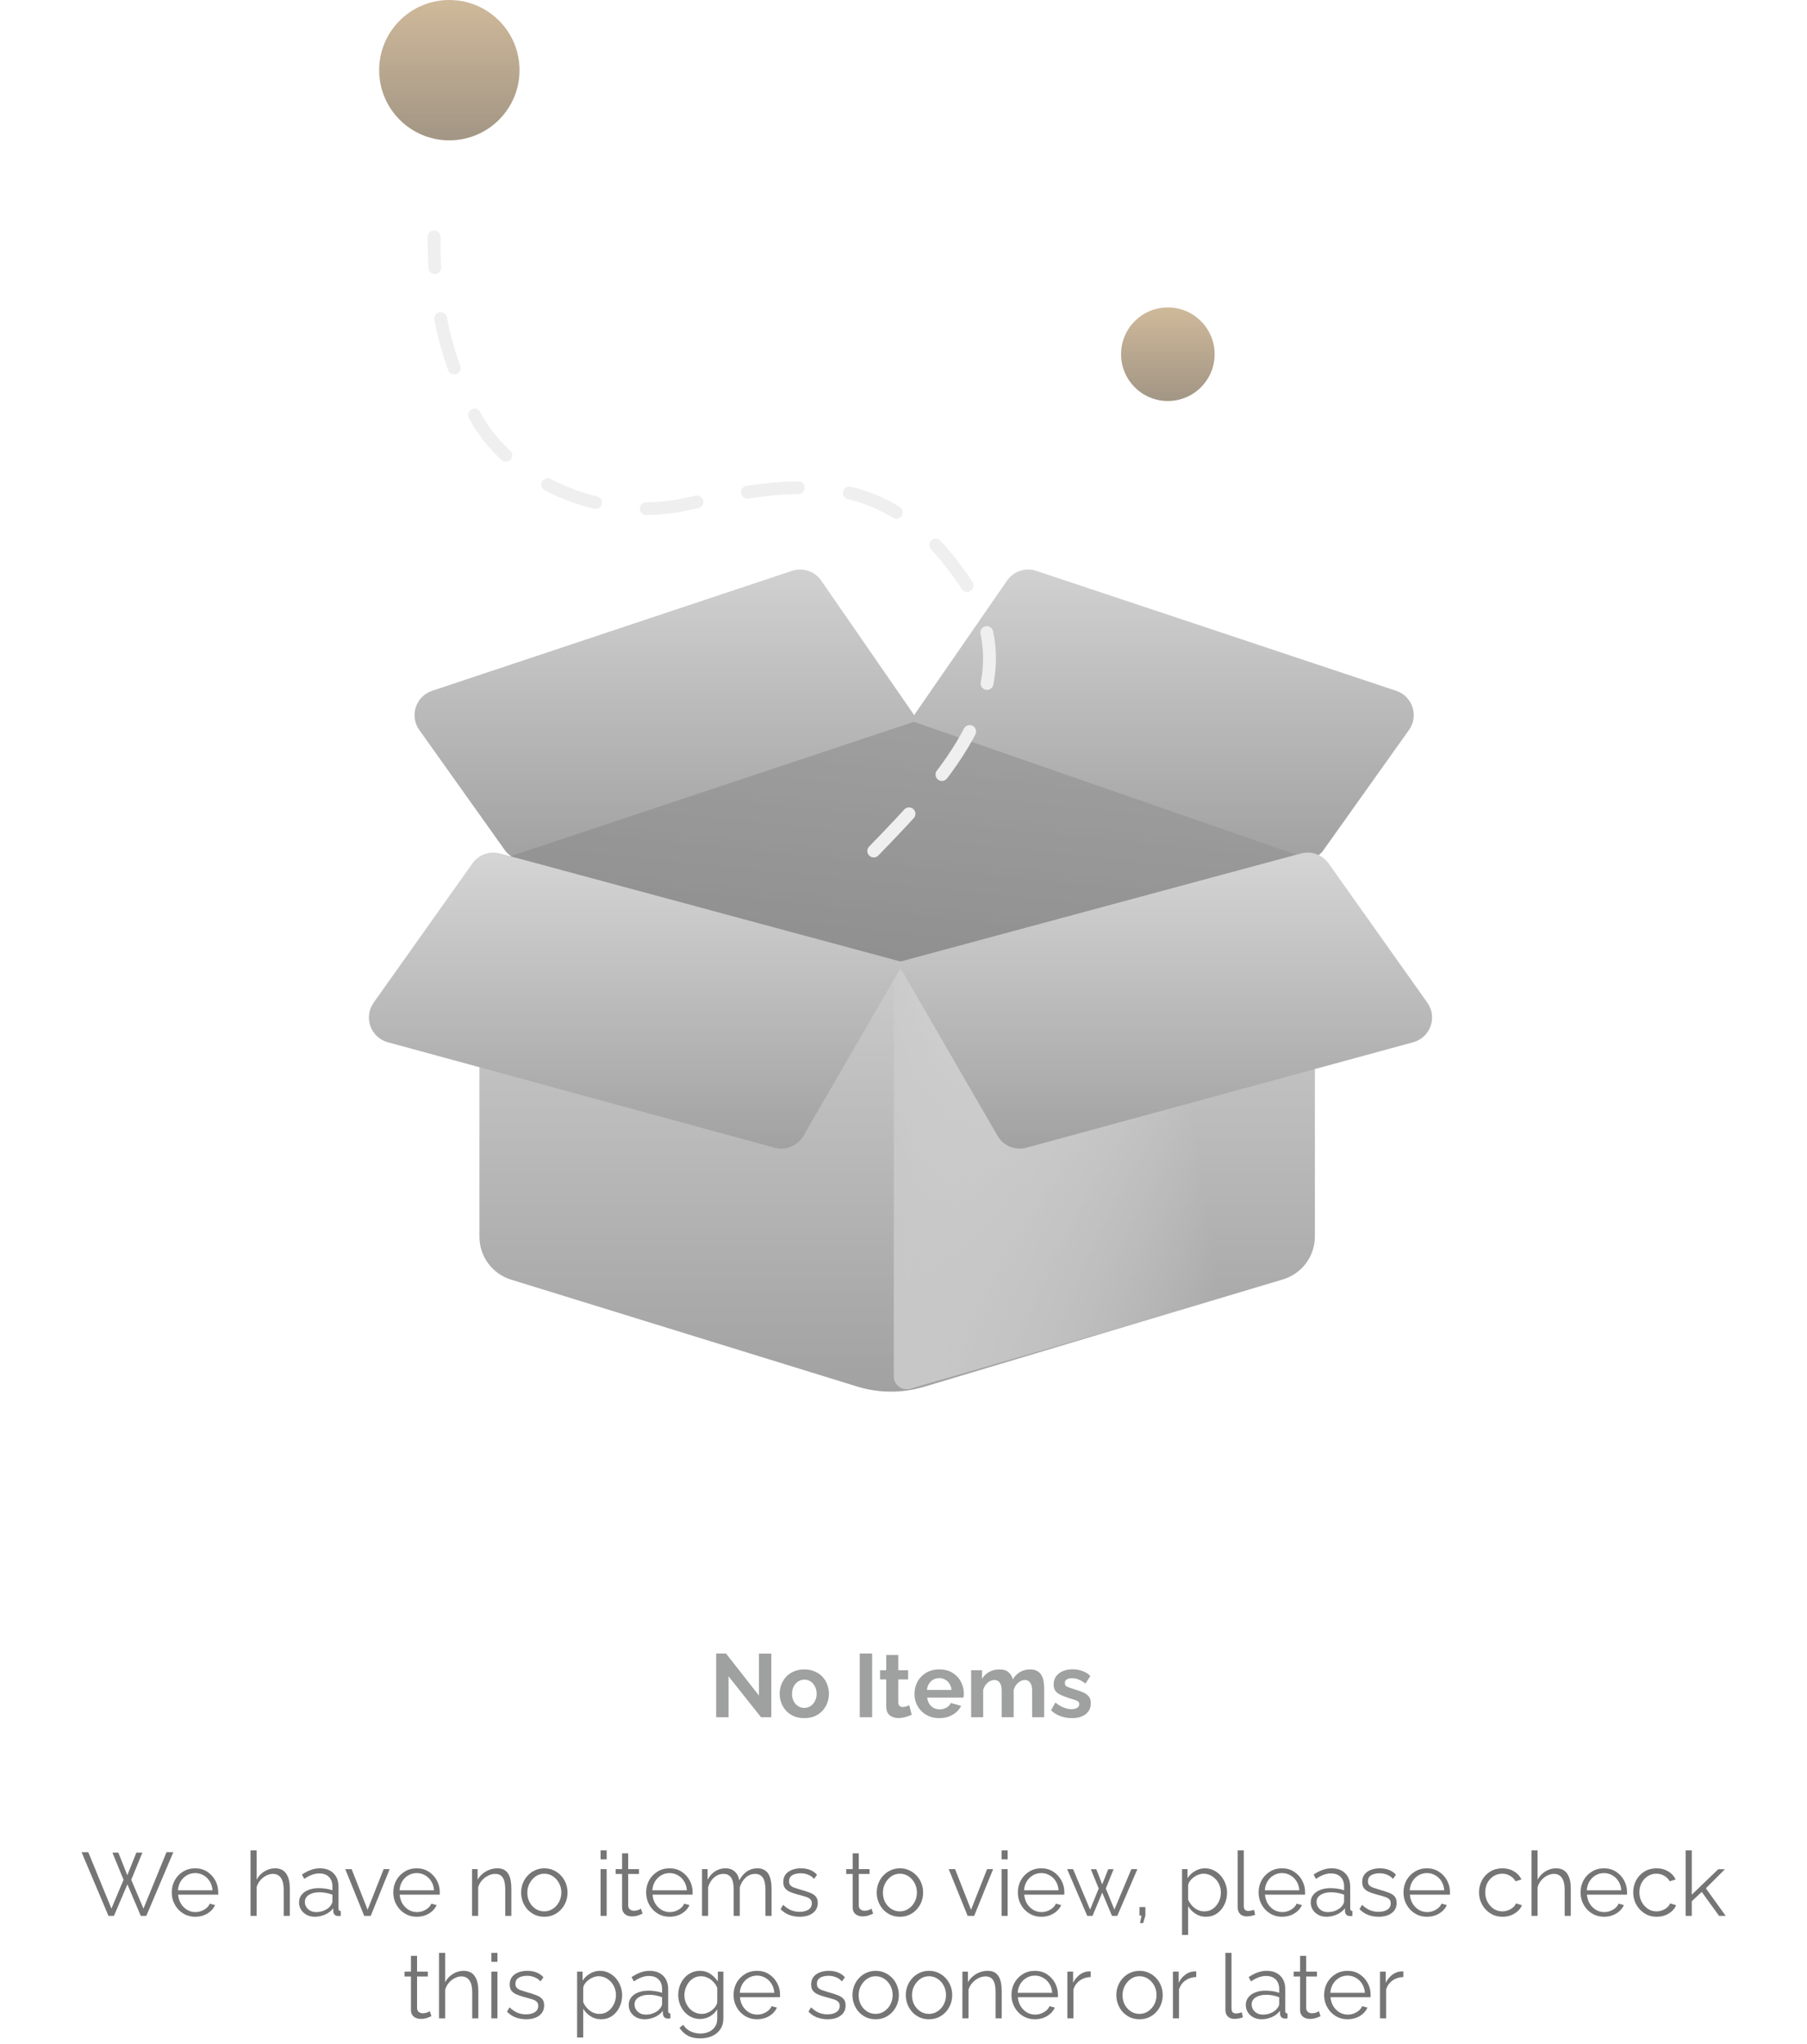 <svg width="282" height="319" viewBox="0 0 282 319" fill="none" xmlns="http://www.w3.org/2000/svg">
<g opacity="0.6">
<path d="M157.163 90.609L141.575 113.172L203.092 133.846C204.345 134.267 205.725 133.819 206.492 132.742L219.884 113.926C221.443 111.736 220.44 108.662 217.89 107.812L161.719 89.088C160.031 88.526 158.175 89.146 157.163 90.609Z" fill="url(#paint0_linear_524_16642)"/>
<path d="M128.157 90.609L143.746 113.172L82.228 133.846C80.976 134.267 79.595 133.819 78.829 132.742L65.437 113.926C63.878 111.736 64.88 108.662 67.431 107.812L123.601 89.088C125.289 88.526 127.146 89.146 128.157 90.609Z" fill="url(#paint1_linear_524_16642)"/>
<path d="M142.617 112.651L78.469 134.034L140.009 152.287L204.158 134.034L142.617 112.651Z" fill="url(#paint2_linear_524_16642)"/>
<path d="M74.818 193.018V142.638C74.818 138.034 79.186 134.684 83.632 135.877L137.181 150.244C138.352 150.557 139.583 150.562 140.756 150.258L196.441 135.788C200.874 134.636 205.201 137.983 205.201 142.563V192.97C205.201 196.063 203.171 198.789 200.208 199.676L144.21 216.431C140.792 217.454 137.146 217.438 133.737 216.384L79.752 199.706C76.819 198.8 74.818 196.088 74.818 193.018Z" fill="url(#paint3_linear_524_16642)"/>
<path d="M139.488 153.553V214.815C139.488 216.147 140.767 217.107 142.046 216.735L198.345 200.375C199.626 200.003 200.507 198.829 200.507 197.494V138.975C200.507 137.006 198.642 135.571 196.739 136.075L141.72 150.653C140.404 151.001 139.488 152.192 139.488 153.553Z" fill="url(#paint4_linear_524_16642)"/>
<path d="M125.385 177.263L141.053 150.201L78.032 133.195C76.414 132.759 74.696 133.377 73.727 134.743L58.309 156.486C56.702 158.753 57.839 161.927 60.52 162.659L120.871 179.118C122.622 179.596 124.476 178.834 125.385 177.263Z" fill="url(#paint5_linear_524_16642)"/>
<path d="M155.677 177.263L140.01 150.201L203.031 133.195C204.648 132.759 206.367 133.377 207.336 134.743L222.753 156.486C224.36 158.753 223.223 161.927 220.542 162.659L160.192 179.118C158.44 179.596 156.587 178.834 155.677 177.263Z" fill="url(#paint6_linear_524_16642)"/>
<path d="M136.356 132.814C147.389 121.44 161.336 106.889 150.516 90.76C138.646 73.067 124.906 74.727 106.948 78.718C94.399 81.507 79.13 75.377 73.667 64.014C69.073 54.459 67.737 47.321 67.737 36.966" stroke="#E5E5E5" stroke-width="2" stroke-linecap="round" stroke-dasharray="8 8"/>
<circle cx="70.124" cy="10.952" r="10.952" fill="url(#paint7_linear_524_16642)"/>
<circle cx="182.254" cy="55.282" r="7.301" fill="url(#paint8_linear_524_16642)"/>
</g>
<path d="M17.544 289.13H18.468L19.868 292.658L21.282 289.13H22.22L20.484 293.372L22.388 297.866L25.986 289.06H27.05L22.836 299H21.968L19.882 294.086L17.782 299H16.928L12.728 289.06H13.778L17.39 297.866L19.28 293.372L17.544 289.13ZM30.459 299.14C29.936 299.14 29.451 299.042 29.003 298.846C28.555 298.641 28.168 298.365 27.841 298.02C27.514 297.665 27.258 297.259 27.071 296.802C26.893 296.345 26.805 295.855 26.805 295.332C26.805 294.651 26.959 294.025 27.267 293.456C27.584 292.887 28.018 292.434 28.569 292.098C29.119 291.753 29.745 291.58 30.445 291.58C31.163 291.58 31.789 291.753 32.321 292.098C32.862 292.443 33.287 292.901 33.595 293.47C33.903 294.03 34.057 294.646 34.057 295.318C34.057 295.393 34.057 295.467 34.057 295.542C34.057 295.607 34.052 295.659 34.043 295.696H27.799C27.846 296.219 27.99 296.685 28.233 297.096C28.485 297.497 28.807 297.819 29.199 298.062C29.6 298.295 30.034 298.412 30.501 298.412C30.977 298.412 31.425 298.291 31.845 298.048C32.274 297.805 32.573 297.488 32.741 297.096L33.567 297.32C33.417 297.665 33.189 297.978 32.881 298.258C32.573 298.538 32.209 298.757 31.789 298.916C31.378 299.065 30.935 299.14 30.459 299.14ZM27.771 295.01H33.161C33.123 294.478 32.979 294.011 32.727 293.61C32.484 293.209 32.162 292.896 31.761 292.672C31.369 292.439 30.935 292.322 30.459 292.322C29.983 292.322 29.549 292.439 29.157 292.672C28.765 292.896 28.443 293.213 28.191 293.624C27.948 294.025 27.808 294.487 27.771 295.01ZM45.226 299H44.274V294.926C44.274 294.105 44.129 293.489 43.84 293.078C43.551 292.658 43.135 292.448 42.594 292.448C42.239 292.448 41.885 292.541 41.53 292.728C41.185 292.905 40.877 293.153 40.606 293.47C40.345 293.778 40.158 294.133 40.046 294.534V299H39.094V288.78H40.046V293.358C40.335 292.817 40.737 292.387 41.25 292.07C41.773 291.743 42.328 291.58 42.916 291.58C43.336 291.58 43.691 291.655 43.98 291.804C44.279 291.953 44.517 292.173 44.694 292.462C44.881 292.742 45.016 293.073 45.1 293.456C45.184 293.829 45.226 294.254 45.226 294.73V299ZM46.668 296.9C46.668 296.443 46.799 296.051 47.06 295.724C47.321 295.388 47.681 295.131 48.138 294.954C48.605 294.767 49.141 294.674 49.748 294.674C50.103 294.674 50.471 294.702 50.854 294.758C51.237 294.814 51.577 294.898 51.876 295.01V294.394C51.876 293.778 51.694 293.288 51.33 292.924C50.966 292.56 50.462 292.378 49.818 292.378C49.426 292.378 49.039 292.453 48.656 292.602C48.283 292.742 47.891 292.952 47.48 293.232L47.116 292.56C47.592 292.233 48.059 291.991 48.516 291.832C48.973 291.664 49.44 291.58 49.916 291.58C50.812 291.58 51.521 291.837 52.044 292.35C52.567 292.863 52.828 293.573 52.828 294.478V297.852C52.828 297.983 52.856 298.081 52.912 298.146C52.968 298.202 53.057 298.235 53.178 298.244V299C53.075 299.009 52.987 299.019 52.912 299.028C52.837 299.037 52.781 299.037 52.744 299.028C52.511 299.019 52.333 298.944 52.212 298.804C52.091 298.664 52.025 298.515 52.016 298.356L52.002 297.824C51.675 298.244 51.251 298.571 50.728 298.804C50.205 299.028 49.673 299.14 49.132 299.14C48.665 299.14 48.241 299.042 47.858 298.846C47.485 298.641 47.191 298.37 46.976 298.034C46.771 297.689 46.668 297.311 46.668 296.9ZM51.554 297.46C51.657 297.329 51.736 297.203 51.792 297.082C51.848 296.961 51.876 296.853 51.876 296.76V295.696C51.559 295.575 51.227 295.481 50.882 295.416C50.546 295.351 50.205 295.318 49.86 295.318C49.179 295.318 48.628 295.453 48.208 295.724C47.788 295.995 47.578 296.363 47.578 296.83C47.578 297.101 47.648 297.357 47.788 297.6C47.928 297.833 48.133 298.029 48.404 298.188C48.675 298.337 48.992 298.412 49.356 298.412C49.813 298.412 50.238 298.323 50.63 298.146C51.031 297.969 51.339 297.74 51.554 297.46ZM56.836 299L53.882 291.706H54.876L57.368 298.048L59.874 291.706H60.812L57.858 299H56.836ZM65.035 299.14C64.512 299.14 64.027 299.042 63.579 298.846C63.131 298.641 62.744 298.365 62.417 298.02C62.09 297.665 61.834 297.259 61.647 296.802C61.47 296.345 61.381 295.855 61.381 295.332C61.381 294.651 61.535 294.025 61.843 293.456C62.16 292.887 62.594 292.434 63.145 292.098C63.696 291.753 64.321 291.58 65.021 291.58C65.74 291.58 66.365 291.753 66.897 292.098C67.438 292.443 67.863 292.901 68.171 293.47C68.479 294.03 68.633 294.646 68.633 295.318C68.633 295.393 68.633 295.467 68.633 295.542C68.633 295.607 68.628 295.659 68.619 295.696H62.375C62.422 296.219 62.566 296.685 62.809 297.096C63.061 297.497 63.383 297.819 63.775 298.062C64.176 298.295 64.61 298.412 65.077 298.412C65.553 298.412 66.001 298.291 66.421 298.048C66.85 297.805 67.149 297.488 67.317 297.096L68.143 297.32C67.994 297.665 67.765 297.978 67.457 298.258C67.149 298.538 66.785 298.757 66.365 298.916C65.954 299.065 65.511 299.14 65.035 299.14ZM62.347 295.01H67.737C67.7 294.478 67.555 294.011 67.303 293.61C67.06 293.209 66.738 292.896 66.337 292.672C65.945 292.439 65.511 292.322 65.035 292.322C64.559 292.322 64.125 292.439 63.733 292.672C63.341 292.896 63.019 293.213 62.767 293.624C62.524 294.025 62.384 294.487 62.347 295.01ZM79.802 299H78.85V294.926C78.85 294.067 78.724 293.442 78.472 293.05C78.22 292.649 77.823 292.448 77.282 292.448C76.909 292.448 76.54 292.541 76.176 292.728C75.812 292.905 75.49 293.153 75.21 293.47C74.939 293.778 74.743 294.133 74.622 294.534V299H73.67V291.706H74.538V293.358C74.734 293.003 74.991 292.695 75.308 292.434C75.626 292.163 75.985 291.953 76.386 291.804C76.787 291.655 77.203 291.58 77.632 291.58C78.034 291.58 78.374 291.655 78.654 291.804C78.934 291.953 79.158 292.168 79.326 292.448C79.494 292.719 79.615 293.05 79.69 293.442C79.765 293.825 79.802 294.254 79.802 294.73V299ZM84.94 299.14C84.418 299.14 83.932 299.042 83.484 298.846C83.046 298.641 82.663 298.365 82.336 298.02C82.019 297.665 81.772 297.264 81.594 296.816C81.417 296.359 81.328 295.878 81.328 295.374C81.328 294.851 81.417 294.366 81.594 293.918C81.772 293.461 82.024 293.059 82.35 292.714C82.677 292.359 83.06 292.084 83.498 291.888C83.946 291.683 84.432 291.58 84.954 291.58C85.477 291.58 85.958 291.683 86.396 291.888C86.835 292.084 87.218 292.359 87.544 292.714C87.871 293.059 88.123 293.461 88.3 293.918C88.478 294.366 88.566 294.851 88.566 295.374C88.566 295.878 88.478 296.359 88.3 296.816C88.123 297.264 87.871 297.665 87.544 298.02C87.227 298.365 86.844 298.641 86.396 298.846C85.958 299.042 85.472 299.14 84.94 299.14ZM82.294 295.388C82.294 295.929 82.411 296.424 82.644 296.872C82.887 297.311 83.209 297.661 83.61 297.922C84.012 298.174 84.455 298.3 84.94 298.3C85.426 298.3 85.869 298.169 86.27 297.908C86.672 297.647 86.994 297.292 87.236 296.844C87.479 296.387 87.6 295.892 87.6 295.36C87.6 294.819 87.479 294.324 87.236 293.876C86.994 293.428 86.672 293.073 86.27 292.812C85.869 292.551 85.426 292.42 84.94 292.42C84.455 292.42 84.012 292.555 83.61 292.826C83.218 293.097 82.901 293.456 82.658 293.904C82.416 294.343 82.294 294.837 82.294 295.388ZM93.727 299V291.706H94.679V299H93.727ZM93.727 290.18V288.78H94.679V290.18H93.727ZM100.276 298.65C100.201 298.678 100.084 298.729 99.926 298.804C99.767 298.879 99.576 298.944 99.352 299C99.128 299.056 98.885 299.084 98.624 299.084C98.353 299.084 98.096 299.033 97.854 298.93C97.62 298.827 97.434 298.673 97.294 298.468C97.154 298.253 97.084 297.992 97.084 297.684V292.462H96.076V291.706H97.084V289.242H98.036V291.706H99.716V292.462H98.036V297.418C98.054 297.679 98.148 297.875 98.316 298.006C98.493 298.137 98.694 298.202 98.918 298.202C99.179 298.202 99.417 298.16 99.632 298.076C99.846 297.983 99.977 297.917 100.024 297.88L100.276 298.65ZM104.492 299.14C103.969 299.14 103.484 299.042 103.036 298.846C102.588 298.641 102.201 298.365 101.874 298.02C101.547 297.665 101.291 297.259 101.104 296.802C100.927 296.345 100.838 295.855 100.838 295.332C100.838 294.651 100.992 294.025 101.3 293.456C101.617 292.887 102.051 292.434 102.602 292.098C103.153 291.753 103.778 291.58 104.478 291.58C105.197 291.58 105.822 291.753 106.354 292.098C106.895 292.443 107.32 292.901 107.628 293.47C107.936 294.03 108.09 294.646 108.09 295.318C108.09 295.393 108.09 295.467 108.09 295.542C108.09 295.607 108.085 295.659 108.076 295.696H101.832C101.879 296.219 102.023 296.685 102.266 297.096C102.518 297.497 102.84 297.819 103.232 298.062C103.633 298.295 104.067 298.412 104.534 298.412C105.01 298.412 105.458 298.291 105.878 298.048C106.307 297.805 106.606 297.488 106.774 297.096L107.6 297.32C107.451 297.665 107.222 297.978 106.914 298.258C106.606 298.538 106.242 298.757 105.822 298.916C105.411 299.065 104.968 299.14 104.492 299.14ZM101.804 295.01H107.194C107.157 294.478 107.012 294.011 106.76 293.61C106.517 293.209 106.195 292.896 105.794 292.672C105.402 292.439 104.968 292.322 104.492 292.322C104.016 292.322 103.582 292.439 103.19 292.672C102.798 292.896 102.476 293.213 102.224 293.624C101.981 294.025 101.841 294.487 101.804 295.01ZM120.409 299H119.457V294.926C119.457 294.077 119.321 293.451 119.051 293.05C118.78 292.649 118.379 292.448 117.847 292.448C117.296 292.448 116.801 292.644 116.363 293.036C115.933 293.428 115.63 293.932 115.453 294.548V299H114.501V294.926C114.501 294.067 114.37 293.442 114.109 293.05C113.847 292.649 113.446 292.448 112.905 292.448C112.363 292.448 111.873 292.639 111.435 293.022C110.996 293.405 110.688 293.909 110.511 294.534V299H109.559V291.706H110.427V293.358C110.735 292.789 111.127 292.35 111.603 292.042C112.088 291.734 112.625 291.58 113.213 291.58C113.819 291.58 114.309 291.753 114.683 292.098C115.056 292.443 115.285 292.896 115.369 293.456C115.705 292.84 116.106 292.373 116.573 292.056C117.049 291.739 117.585 291.58 118.183 291.58C118.593 291.58 118.939 291.655 119.219 291.804C119.508 291.953 119.737 292.168 119.905 292.448C120.082 292.719 120.208 293.05 120.283 293.442C120.367 293.825 120.409 294.254 120.409 294.73V299ZM124.818 299.14C124.221 299.14 123.665 299.042 123.152 298.846C122.639 298.65 122.195 298.351 121.822 297.95L122.214 297.278C122.625 297.661 123.035 297.941 123.446 298.118C123.866 298.286 124.309 298.37 124.776 298.37C125.345 298.37 125.807 298.258 126.162 298.034C126.517 297.801 126.694 297.469 126.694 297.04C126.694 296.751 126.605 296.531 126.428 296.382C126.26 296.223 126.013 296.097 125.686 296.004C125.369 295.901 124.986 295.794 124.538 295.682C124.034 295.542 123.609 295.397 123.264 295.248C122.928 295.089 122.671 294.893 122.494 294.66C122.326 294.417 122.242 294.105 122.242 293.722C122.242 293.246 122.359 292.854 122.592 292.546C122.835 292.229 123.161 291.991 123.572 291.832C123.992 291.664 124.459 291.58 124.972 291.58C125.532 291.58 126.027 291.669 126.456 291.846C126.885 292.023 127.235 292.271 127.506 292.588L127.044 293.232C126.783 292.933 126.47 292.714 126.106 292.574C125.751 292.425 125.355 292.35 124.916 292.35C124.617 292.35 124.333 292.392 124.062 292.476C123.791 292.551 123.567 292.681 123.39 292.868C123.222 293.045 123.138 293.293 123.138 293.61C123.138 293.871 123.203 294.077 123.334 294.226C123.465 294.366 123.661 294.487 123.922 294.59C124.183 294.683 124.505 294.786 124.888 294.898C125.439 295.047 125.919 295.201 126.33 295.36C126.741 295.509 127.058 295.705 127.282 295.948C127.506 296.191 127.618 296.531 127.618 296.97C127.618 297.651 127.361 298.183 126.848 298.566C126.335 298.949 125.658 299.14 124.818 299.14ZM136.26 298.65C136.185 298.678 136.069 298.729 135.91 298.804C135.751 298.879 135.56 298.944 135.336 299C135.112 299.056 134.869 299.084 134.608 299.084C134.337 299.084 134.081 299.033 133.838 298.93C133.605 298.827 133.418 298.673 133.278 298.468C133.138 298.253 133.068 297.992 133.068 297.684V292.462H132.06V291.706H133.068V289.242H134.02V291.706H135.7V292.462H134.02V297.418C134.039 297.679 134.132 297.875 134.3 298.006C134.477 298.137 134.678 298.202 134.902 298.202C135.163 298.202 135.401 298.16 135.616 298.076C135.831 297.983 135.961 297.917 136.008 297.88L136.26 298.65ZM140.434 299.14C139.912 299.14 139.426 299.042 138.978 298.846C138.54 298.641 138.157 298.365 137.83 298.02C137.513 297.665 137.266 297.264 137.088 296.816C136.911 296.359 136.822 295.878 136.822 295.374C136.822 294.851 136.911 294.366 137.088 293.918C137.266 293.461 137.518 293.059 137.844 292.714C138.171 292.359 138.554 292.084 138.992 291.888C139.44 291.683 139.926 291.58 140.448 291.58C140.971 291.58 141.452 291.683 141.89 291.888C142.329 292.084 142.712 292.359 143.038 292.714C143.365 293.059 143.617 293.461 143.794 293.918C143.972 294.366 144.06 294.851 144.06 295.374C144.06 295.878 143.972 296.359 143.794 296.816C143.617 297.264 143.365 297.665 143.038 298.02C142.721 298.365 142.338 298.641 141.89 298.846C141.452 299.042 140.966 299.14 140.434 299.14ZM137.788 295.388C137.788 295.929 137.905 296.424 138.138 296.872C138.381 297.311 138.703 297.661 139.104 297.922C139.506 298.174 139.949 298.3 140.434 298.3C140.92 298.3 141.363 298.169 141.764 297.908C142.166 297.647 142.488 297.292 142.73 296.844C142.973 296.387 143.094 295.892 143.094 295.36C143.094 294.819 142.973 294.324 142.73 293.876C142.488 293.428 142.166 293.073 141.764 292.812C141.363 292.551 140.92 292.42 140.434 292.42C139.949 292.42 139.506 292.555 139.104 292.826C138.712 293.097 138.395 293.456 138.152 293.904C137.91 294.343 137.788 294.837 137.788 295.388ZM151.008 299L148.054 291.706H149.048L151.54 298.048L154.046 291.706H154.984L152.03 299H151.008ZM156.303 299V291.706H157.255V299H156.303ZM156.303 290.18V288.78H157.255V290.18H156.303ZM162.502 299.14C161.979 299.14 161.494 299.042 161.046 298.846C160.598 298.641 160.21 298.365 159.884 298.02C159.557 297.665 159.3 297.259 159.114 296.802C158.936 296.345 158.848 295.855 158.848 295.332C158.848 294.651 159.002 294.025 159.31 293.456C159.627 292.887 160.061 292.434 160.612 292.098C161.162 291.753 161.788 291.58 162.488 291.58C163.206 291.58 163.832 291.753 164.364 292.098C164.905 292.443 165.33 292.901 165.638 293.47C165.946 294.03 166.1 294.646 166.1 295.318C166.1 295.393 166.1 295.467 166.1 295.542C166.1 295.607 166.095 295.659 166.086 295.696H159.842C159.888 296.219 160.033 296.685 160.276 297.096C160.528 297.497 160.85 297.819 161.242 298.062C161.643 298.295 162.077 298.412 162.544 298.412C163.02 298.412 163.468 298.291 163.888 298.048C164.317 297.805 164.616 297.488 164.784 297.096L165.61 297.32C165.46 297.665 165.232 297.978 164.924 298.258C164.616 298.538 164.252 298.757 163.832 298.916C163.421 299.065 162.978 299.14 162.502 299.14ZM159.814 295.01H165.204C165.166 294.478 165.022 294.011 164.77 293.61C164.527 293.209 164.205 292.896 163.804 292.672C163.412 292.439 162.978 292.322 162.502 292.322C162.026 292.322 161.592 292.439 161.2 292.672C160.808 292.896 160.486 293.213 160.234 293.624C159.991 294.025 159.851 294.487 159.814 295.01ZM176.561 291.706H177.499L174.363 299H173.537L172.011 295.374L170.499 299H169.673L166.537 291.706H167.461L170.121 298.02L171.465 294.73L170.233 291.72H171.087L172.011 294.086L172.949 291.72H173.789L172.571 294.73L173.915 298.02L176.561 291.706ZM177.908 300.134L178.146 298.958H177.824V297.628H178.748V298.958L178.398 300.134H177.908ZM188.191 299.14C187.584 299.14 187.038 298.981 186.553 298.664C186.077 298.347 185.699 297.955 185.419 297.488V301.982H184.467V291.706H185.321V293.12C185.61 292.663 185.998 292.294 186.483 292.014C186.968 291.725 187.486 291.58 188.037 291.58C188.541 291.58 189.003 291.687 189.423 291.902C189.843 292.107 190.207 292.387 190.515 292.742C190.823 293.097 191.061 293.503 191.229 293.96C191.406 294.408 191.495 294.875 191.495 295.36C191.495 296.041 191.355 296.671 191.075 297.25C190.804 297.819 190.422 298.277 189.927 298.622C189.432 298.967 188.854 299.14 188.191 299.14ZM187.925 298.3C188.326 298.3 188.686 298.221 189.003 298.062C189.32 297.894 189.591 297.67 189.815 297.39C190.048 297.11 190.226 296.797 190.347 296.452C190.468 296.097 190.529 295.733 190.529 295.36C190.529 294.968 190.459 294.595 190.319 294.24C190.188 293.885 189.997 293.573 189.745 293.302C189.493 293.031 189.204 292.817 188.877 292.658C188.55 292.499 188.196 292.42 187.813 292.42C187.57 292.42 187.318 292.467 187.057 292.56C186.796 292.653 186.544 292.789 186.301 292.966C186.068 293.134 185.872 293.325 185.713 293.54C185.554 293.755 185.456 293.983 185.419 294.226V296.466C185.568 296.811 185.769 297.124 186.021 297.404C186.273 297.675 186.562 297.894 186.889 298.062C187.225 298.221 187.57 298.3 187.925 298.3ZM193.15 288.78H194.102V297.348C194.102 297.712 194.167 297.95 194.298 298.062C194.428 298.174 194.587 298.23 194.774 298.23C194.942 298.23 195.11 298.211 195.278 298.174C195.446 298.137 195.59 298.099 195.712 298.062L195.88 298.832C195.702 298.907 195.483 298.967 195.222 299.014C194.97 299.061 194.75 299.084 194.564 299.084C194.134 299.084 193.789 298.958 193.528 298.706C193.276 298.454 193.15 298.109 193.15 297.67V288.78ZM200.072 299.14C199.549 299.14 199.064 299.042 198.616 298.846C198.168 298.641 197.781 298.365 197.454 298.02C197.127 297.665 196.871 297.259 196.684 296.802C196.507 296.345 196.418 295.855 196.418 295.332C196.418 294.651 196.572 294.025 196.88 293.456C197.197 292.887 197.631 292.434 198.182 292.098C198.733 291.753 199.358 291.58 200.058 291.58C200.777 291.58 201.402 291.753 201.934 292.098C202.475 292.443 202.9 292.901 203.208 293.47C203.516 294.03 203.67 294.646 203.67 295.318C203.67 295.393 203.67 295.467 203.67 295.542C203.67 295.607 203.665 295.659 203.656 295.696H197.412C197.459 296.219 197.603 296.685 197.846 297.096C198.098 297.497 198.42 297.819 198.812 298.062C199.213 298.295 199.647 298.412 200.114 298.412C200.59 298.412 201.038 298.291 201.458 298.048C201.887 297.805 202.186 297.488 202.354 297.096L203.18 297.32C203.031 297.665 202.802 297.978 202.494 298.258C202.186 298.538 201.822 298.757 201.402 298.916C200.991 299.065 200.548 299.14 200.072 299.14ZM197.384 295.01H202.774C202.737 294.478 202.592 294.011 202.34 293.61C202.097 293.209 201.775 292.896 201.374 292.672C200.982 292.439 200.548 292.322 200.072 292.322C199.596 292.322 199.162 292.439 198.77 292.672C198.378 292.896 198.056 293.213 197.804 293.624C197.561 294.025 197.421 294.487 197.384 295.01ZM204.551 296.9C204.551 296.443 204.682 296.051 204.943 295.724C205.204 295.388 205.564 295.131 206.021 294.954C206.488 294.767 207.024 294.674 207.631 294.674C207.986 294.674 208.354 294.702 208.737 294.758C209.12 294.814 209.46 294.898 209.759 295.01V294.394C209.759 293.778 209.577 293.288 209.213 292.924C208.849 292.56 208.345 292.378 207.701 292.378C207.309 292.378 206.922 292.453 206.539 292.602C206.166 292.742 205.774 292.952 205.363 293.232L204.999 292.56C205.475 292.233 205.942 291.991 206.399 291.832C206.856 291.664 207.323 291.58 207.799 291.58C208.695 291.58 209.404 291.837 209.927 292.35C210.45 292.863 210.711 293.573 210.711 294.478V297.852C210.711 297.983 210.739 298.081 210.795 298.146C210.851 298.202 210.94 298.235 211.061 298.244V299C210.958 299.009 210.87 299.019 210.795 299.028C210.72 299.037 210.664 299.037 210.627 299.028C210.394 299.019 210.216 298.944 210.095 298.804C209.974 298.664 209.908 298.515 209.899 298.356L209.885 297.824C209.558 298.244 209.134 298.571 208.611 298.804C208.088 299.028 207.556 299.14 207.015 299.14C206.548 299.14 206.124 299.042 205.741 298.846C205.368 298.641 205.074 298.37 204.859 298.034C204.654 297.689 204.551 297.311 204.551 296.9ZM209.437 297.46C209.54 297.329 209.619 297.203 209.675 297.082C209.731 296.961 209.759 296.853 209.759 296.76V295.696C209.442 295.575 209.11 295.481 208.765 295.416C208.429 295.351 208.088 295.318 207.743 295.318C207.062 295.318 206.511 295.453 206.091 295.724C205.671 295.995 205.461 296.363 205.461 296.83C205.461 297.101 205.531 297.357 205.671 297.6C205.811 297.833 206.016 298.029 206.287 298.188C206.558 298.337 206.875 298.412 207.239 298.412C207.696 298.412 208.121 298.323 208.513 298.146C208.914 297.969 209.222 297.74 209.437 297.46ZM215.162 299.14C214.564 299.14 214.009 299.042 213.496 298.846C212.982 298.65 212.539 298.351 212.166 297.95L212.558 297.278C212.968 297.661 213.379 297.941 213.79 298.118C214.21 298.286 214.653 298.37 215.12 298.37C215.689 298.37 216.151 298.258 216.506 298.034C216.86 297.801 217.038 297.469 217.038 297.04C217.038 296.751 216.949 296.531 216.772 296.382C216.604 296.223 216.356 296.097 216.03 296.004C215.712 295.901 215.33 295.794 214.882 295.682C214.378 295.542 213.953 295.397 213.608 295.248C213.272 295.089 213.015 294.893 212.838 294.66C212.67 294.417 212.586 294.105 212.586 293.722C212.586 293.246 212.702 292.854 212.936 292.546C213.178 292.229 213.505 291.991 213.916 291.832C214.336 291.664 214.802 291.58 215.316 291.58C215.876 291.58 216.37 291.669 216.8 291.846C217.229 292.023 217.579 292.271 217.85 292.588L217.388 293.232C217.126 292.933 216.814 292.714 216.45 292.574C216.095 292.425 215.698 292.35 215.26 292.35C214.961 292.35 214.676 292.392 214.406 292.476C214.135 292.551 213.911 292.681 213.734 292.868C213.566 293.045 213.482 293.293 213.482 293.61C213.482 293.871 213.547 294.077 213.678 294.226C213.808 294.366 214.004 294.487 214.266 294.59C214.527 294.683 214.849 294.786 215.232 294.898C215.782 295.047 216.263 295.201 216.674 295.36C217.084 295.509 217.402 295.705 217.626 295.948C217.85 296.191 217.962 296.531 217.962 296.97C217.962 297.651 217.705 298.183 217.192 298.566C216.678 298.949 216.002 299.14 215.162 299.14ZM222.685 299.14C222.163 299.14 221.677 299.042 221.229 298.846C220.781 298.641 220.394 298.365 220.067 298.02C219.741 297.665 219.484 297.259 219.297 296.802C219.12 296.345 219.031 295.855 219.031 295.332C219.031 294.651 219.185 294.025 219.493 293.456C219.811 292.887 220.245 292.434 220.795 292.098C221.346 291.753 221.971 291.58 222.671 291.58C223.39 291.58 224.015 291.753 224.547 292.098C225.089 292.443 225.513 292.901 225.821 293.47C226.129 294.03 226.283 294.646 226.283 295.318C226.283 295.393 226.283 295.467 226.283 295.542C226.283 295.607 226.279 295.659 226.269 295.696H220.025C220.072 296.219 220.217 296.685 220.459 297.096C220.711 297.497 221.033 297.819 221.425 298.062C221.827 298.295 222.261 298.412 222.727 298.412C223.203 298.412 223.651 298.291 224.071 298.048C224.501 297.805 224.799 297.488 224.967 297.096L225.793 297.32C225.644 297.665 225.415 297.978 225.107 298.258C224.799 298.538 224.435 298.757 224.015 298.916C223.605 299.065 223.161 299.14 222.685 299.14ZM219.997 295.01H225.387C225.35 294.478 225.205 294.011 224.953 293.61C224.711 293.209 224.389 292.896 223.987 292.672C223.595 292.439 223.161 292.322 222.685 292.322C222.209 292.322 221.775 292.439 221.383 292.672C220.991 292.896 220.669 293.213 220.417 293.624C220.175 294.025 220.035 294.487 219.997 295.01ZM234.485 299.14C233.953 299.14 233.463 299.042 233.015 298.846C232.576 298.641 232.189 298.361 231.853 298.006C231.526 297.651 231.269 297.245 231.083 296.788C230.905 296.331 230.817 295.845 230.817 295.332C230.817 294.641 230.971 294.011 231.279 293.442C231.587 292.873 232.016 292.42 232.567 292.084C233.117 291.748 233.752 291.58 234.471 291.58C235.152 291.58 235.754 291.739 236.277 292.056C236.799 292.364 237.187 292.784 237.439 293.316L236.515 293.61C236.309 293.237 236.02 292.947 235.647 292.742C235.283 292.527 234.877 292.42 234.429 292.42C233.943 292.42 233.5 292.546 233.099 292.798C232.697 293.05 232.375 293.395 232.133 293.834C231.899 294.273 231.783 294.772 231.783 295.332C231.783 295.883 231.904 296.382 232.147 296.83C232.389 297.278 232.711 297.637 233.113 297.908C233.514 298.169 233.957 298.3 234.443 298.3C234.76 298.3 235.063 298.244 235.353 298.132C235.651 298.02 235.908 297.871 236.123 297.684C236.347 297.488 236.496 297.278 236.571 297.054L237.509 297.334C237.378 297.679 237.159 297.992 236.851 298.272C236.552 298.543 236.197 298.757 235.787 298.916C235.385 299.065 234.951 299.14 234.485 299.14ZM245.136 299H244.184V294.926C244.184 294.105 244.039 293.489 243.75 293.078C243.461 292.658 243.045 292.448 242.504 292.448C242.149 292.448 241.795 292.541 241.44 292.728C241.095 292.905 240.787 293.153 240.516 293.47C240.255 293.778 240.068 294.133 239.956 294.534V299H239.004V288.78H239.956V293.358C240.245 292.817 240.647 292.387 241.16 292.07C241.683 291.743 242.238 291.58 242.826 291.58C243.246 291.58 243.601 291.655 243.89 291.804C244.189 291.953 244.427 292.173 244.604 292.462C244.791 292.742 244.926 293.073 245.01 293.456C245.094 293.829 245.136 294.254 245.136 294.73V299ZM250.316 299.14C249.794 299.14 249.308 299.042 248.86 298.846C248.412 298.641 248.025 298.365 247.698 298.02C247.372 297.665 247.115 297.259 246.928 296.802C246.751 296.345 246.662 295.855 246.662 295.332C246.662 294.651 246.816 294.025 247.124 293.456C247.442 292.887 247.876 292.434 248.426 292.098C248.977 291.753 249.602 291.58 250.302 291.58C251.021 291.58 251.646 291.753 252.178 292.098C252.72 292.443 253.144 292.901 253.452 293.47C253.76 294.03 253.914 294.646 253.914 295.318C253.914 295.393 253.914 295.467 253.914 295.542C253.914 295.607 253.91 295.659 253.9 295.696H247.656C247.703 296.219 247.848 296.685 248.09 297.096C248.342 297.497 248.664 297.819 249.056 298.062C249.458 298.295 249.892 298.412 250.358 298.412C250.834 298.412 251.282 298.291 251.702 298.048C252.132 297.805 252.43 297.488 252.598 297.096L253.424 297.32C253.275 297.665 253.046 297.978 252.738 298.258C252.43 298.538 252.066 298.757 251.646 298.916C251.236 299.065 250.792 299.14 250.316 299.14ZM247.628 295.01H253.018C252.981 294.478 252.836 294.011 252.584 293.61C252.342 293.209 252.02 292.896 251.618 292.672C251.226 292.439 250.792 292.322 250.316 292.322C249.84 292.322 249.406 292.439 249.014 292.672C248.622 292.896 248.3 293.213 248.048 293.624C247.806 294.025 247.666 294.487 247.628 295.01ZM258.547 299.14C258.015 299.14 257.525 299.042 257.077 298.846C256.638 298.641 256.251 298.361 255.915 298.006C255.588 297.651 255.332 297.245 255.145 296.788C254.968 296.331 254.879 295.845 254.879 295.332C254.879 294.641 255.033 294.011 255.341 293.442C255.649 292.873 256.078 292.42 256.629 292.084C257.18 291.748 257.814 291.58 258.533 291.58C259.214 291.58 259.816 291.739 260.339 292.056C260.862 292.364 261.249 292.784 261.501 293.316L260.577 293.61C260.372 293.237 260.082 292.947 259.709 292.742C259.345 292.527 258.939 292.42 258.491 292.42C258.006 292.42 257.562 292.546 257.161 292.798C256.76 293.05 256.438 293.395 256.195 293.834C255.962 294.273 255.845 294.772 255.845 295.332C255.845 295.883 255.966 296.382 256.209 296.83C256.452 297.278 256.774 297.637 257.175 297.908C257.576 298.169 258.02 298.3 258.505 298.3C258.822 298.3 259.126 298.244 259.415 298.132C259.714 298.02 259.97 297.871 260.185 297.684C260.409 297.488 260.558 297.278 260.633 297.054L261.571 297.334C261.44 297.679 261.221 297.992 260.913 298.272C260.614 298.543 260.26 298.757 259.849 298.916C259.448 299.065 259.014 299.14 258.547 299.14ZM268.275 299L265.573 295.262L264.019 296.718V299H263.067V288.78H264.019V295.696L268.149 291.72H269.199L266.217 294.702L269.311 299H268.275ZM67.326 314.65C67.252 314.678 67.135 314.729 66.976 314.804C66.818 314.879 66.626 314.944 66.402 315C66.178 315.056 65.936 315.084 65.674 315.084C65.404 315.084 65.147 315.033 64.904 314.93C64.671 314.827 64.484 314.673 64.344 314.468C64.204 314.253 64.134 313.992 64.134 313.684V308.462H63.126V307.706H64.134V305.242H65.086V307.706H66.766V308.462H65.086V313.418C65.105 313.679 65.198 313.875 65.366 314.006C65.544 314.137 65.744 314.202 65.968 314.202C66.23 314.202 66.468 314.16 66.682 314.076C66.897 313.983 67.028 313.917 67.074 313.88L67.326 314.65ZM74.648 315H73.696V310.926C73.696 310.105 73.551 309.489 73.262 309.078C72.972 308.658 72.557 308.448 72.016 308.448C71.661 308.448 71.306 308.541 70.952 308.728C70.606 308.905 70.299 309.153 70.028 309.47C69.766 309.778 69.58 310.133 69.468 310.534V315H68.516V304.78H69.468V309.358C69.757 308.817 70.159 308.387 70.672 308.07C71.195 307.743 71.75 307.58 72.338 307.58C72.758 307.58 73.112 307.655 73.402 307.804C73.701 307.953 73.939 308.173 74.116 308.462C74.302 308.742 74.438 309.073 74.522 309.456C74.606 309.829 74.648 310.254 74.648 310.73V315ZM76.678 315V307.706H77.63V315H76.678ZM76.678 306.18V304.78H77.63V306.18H76.678ZM82.121 315.14C81.523 315.14 80.968 315.042 80.455 314.846C79.941 314.65 79.498 314.351 79.125 313.95L79.517 313.278C79.927 313.661 80.338 313.941 80.749 314.118C81.169 314.286 81.612 314.37 82.079 314.37C82.648 314.37 83.11 314.258 83.465 314.034C83.819 313.801 83.997 313.469 83.997 313.04C83.997 312.751 83.908 312.531 83.731 312.382C83.563 312.223 83.315 312.097 82.989 312.004C82.671 311.901 82.289 311.794 81.841 311.682C81.337 311.542 80.912 311.397 80.567 311.248C80.231 311.089 79.974 310.893 79.797 310.66C79.629 310.417 79.545 310.105 79.545 309.722C79.545 309.246 79.661 308.854 79.895 308.546C80.137 308.229 80.464 307.991 80.875 307.832C81.295 307.664 81.761 307.58 82.275 307.58C82.835 307.58 83.329 307.669 83.759 307.846C84.188 308.023 84.538 308.271 84.809 308.588L84.347 309.232C84.085 308.933 83.773 308.714 83.409 308.574C83.054 308.425 82.657 308.35 82.219 308.35C81.92 308.35 81.635 308.392 81.365 308.476C81.094 308.551 80.87 308.681 80.693 308.868C80.525 309.045 80.441 309.293 80.441 309.61C80.441 309.871 80.506 310.077 80.637 310.226C80.767 310.366 80.963 310.487 81.225 310.59C81.486 310.683 81.808 310.786 82.191 310.898C82.741 311.047 83.222 311.201 83.633 311.36C84.043 311.509 84.361 311.705 84.585 311.948C84.809 312.191 84.921 312.531 84.921 312.97C84.921 313.651 84.664 314.183 84.151 314.566C83.637 314.949 82.961 315.14 82.121 315.14ZM93.787 315.14C93.18 315.14 92.634 314.981 92.149 314.664C91.673 314.347 91.295 313.955 91.015 313.488V317.982H90.063V307.706H90.917V309.12C91.206 308.663 91.593 308.294 92.079 308.014C92.564 307.725 93.082 307.58 93.633 307.58C94.137 307.58 94.599 307.687 95.019 307.902C95.439 308.107 95.803 308.387 96.111 308.742C96.419 309.097 96.657 309.503 96.825 309.96C97.002 310.408 97.091 310.875 97.091 311.36C97.091 312.041 96.951 312.671 96.671 313.25C96.4 313.819 96.017 314.277 95.523 314.622C95.028 314.967 94.449 315.14 93.787 315.14ZM93.521 314.3C93.922 314.3 94.281 314.221 94.599 314.062C94.916 313.894 95.187 313.67 95.411 313.39C95.644 313.11 95.821 312.797 95.943 312.452C96.064 312.097 96.125 311.733 96.125 311.36C96.125 310.968 96.055 310.595 95.915 310.24C95.784 309.885 95.593 309.573 95.341 309.302C95.089 309.031 94.799 308.817 94.473 308.658C94.146 308.499 93.791 308.42 93.409 308.42C93.166 308.42 92.914 308.467 92.653 308.56C92.391 308.653 92.139 308.789 91.897 308.966C91.663 309.134 91.467 309.325 91.309 309.54C91.15 309.755 91.052 309.983 91.015 310.226V312.466C91.164 312.811 91.365 313.124 91.617 313.404C91.869 313.675 92.158 313.894 92.485 314.062C92.821 314.221 93.166 314.3 93.521 314.3ZM98.115 312.9C98.115 312.443 98.246 312.051 98.507 311.724C98.769 311.388 99.128 311.131 99.585 310.954C100.052 310.767 100.589 310.674 101.195 310.674C101.55 310.674 101.919 310.702 102.301 310.758C102.684 310.814 103.025 310.898 103.323 311.01V310.394C103.323 309.778 103.141 309.288 102.777 308.924C102.413 308.56 101.909 308.378 101.265 308.378C100.873 308.378 100.486 308.453 100.103 308.602C99.73 308.742 99.338 308.952 98.927 309.232L98.563 308.56C99.039 308.233 99.506 307.991 99.963 307.832C100.421 307.664 100.887 307.58 101.363 307.58C102.259 307.58 102.969 307.837 103.491 308.35C104.014 308.863 104.275 309.573 104.275 310.478V313.852C104.275 313.983 104.303 314.081 104.359 314.146C104.415 314.202 104.504 314.235 104.625 314.244V315C104.523 315.009 104.434 315.019 104.359 315.028C104.285 315.037 104.229 315.037 104.191 315.028C103.958 315.019 103.781 314.944 103.659 314.804C103.538 314.664 103.473 314.515 103.463 314.356L103.449 313.824C103.123 314.244 102.698 314.571 102.175 314.804C101.653 315.028 101.121 315.14 100.579 315.14C100.113 315.14 99.688 315.042 99.305 314.846C98.932 314.641 98.638 314.37 98.423 314.034C98.218 313.689 98.115 313.311 98.115 312.9ZM103.001 313.46C103.104 313.329 103.183 313.203 103.239 313.082C103.295 312.961 103.323 312.853 103.323 312.76V311.696C103.006 311.575 102.675 311.481 102.329 311.416C101.993 311.351 101.653 311.318 101.307 311.318C100.626 311.318 100.075 311.453 99.655 311.724C99.235 311.995 99.025 312.363 99.025 312.83C99.025 313.101 99.095 313.357 99.235 313.6C99.375 313.833 99.581 314.029 99.851 314.188C100.122 314.337 100.439 314.412 100.803 314.412C101.261 314.412 101.685 314.323 102.077 314.146C102.479 313.969 102.787 313.74 103.001 313.46ZM109.258 315.098C108.764 315.098 108.306 314.995 107.886 314.79C107.466 314.585 107.102 314.309 106.794 313.964C106.496 313.609 106.262 313.208 106.094 312.76C105.926 312.312 105.842 311.85 105.842 311.374C105.842 310.861 105.922 310.38 106.08 309.932C106.248 309.475 106.482 309.069 106.78 308.714C107.088 308.359 107.448 308.084 107.858 307.888C108.269 307.683 108.726 307.58 109.23 307.58C109.856 307.58 110.397 307.739 110.854 308.056C111.321 308.373 111.713 308.765 112.03 309.232V307.706H112.884V315.028C112.884 315.7 112.721 316.265 112.394 316.722C112.077 317.189 111.643 317.539 111.092 317.772C110.551 318.005 109.958 318.122 109.314 318.122C108.484 318.122 107.812 317.973 107.298 317.674C106.785 317.375 106.365 316.974 106.038 316.47L106.626 316.008C106.916 316.465 107.298 316.806 107.774 317.03C108.26 317.254 108.773 317.366 109.314 317.366C109.79 317.366 110.224 317.277 110.616 317.1C111.018 316.932 111.335 316.675 111.568 316.33C111.811 315.985 111.932 315.551 111.932 315.028V313.586C111.652 314.043 111.27 314.412 110.784 314.692C110.299 314.963 109.79 315.098 109.258 315.098ZM109.524 314.3C109.814 314.3 110.089 314.249 110.35 314.146C110.621 314.043 110.868 313.908 111.092 313.74C111.316 313.563 111.503 313.367 111.652 313.152C111.802 312.937 111.895 312.718 111.932 312.494V310.24C111.792 309.885 111.592 309.573 111.33 309.302C111.069 309.022 110.77 308.807 110.434 308.658C110.108 308.499 109.767 308.42 109.412 308.42C109.002 308.42 108.633 308.509 108.306 308.686C107.989 308.854 107.718 309.083 107.494 309.372C107.28 309.652 107.112 309.969 106.99 310.324C106.869 310.679 106.808 311.033 106.808 311.388C106.808 311.78 106.878 312.153 107.018 312.508C107.158 312.853 107.35 313.166 107.592 313.446C107.844 313.717 108.134 313.927 108.46 314.076C108.796 314.225 109.151 314.3 109.524 314.3ZM118.137 315.14C117.614 315.14 117.129 315.042 116.681 314.846C116.233 314.641 115.845 314.365 115.519 314.02C115.192 313.665 114.935 313.259 114.749 312.802C114.571 312.345 114.483 311.855 114.483 311.332C114.483 310.651 114.637 310.025 114.945 309.456C115.262 308.887 115.696 308.434 116.247 308.098C116.797 307.753 117.423 307.58 118.123 307.58C118.841 307.58 119.467 307.753 119.999 308.098C120.54 308.443 120.965 308.901 121.273 309.47C121.581 310.03 121.735 310.646 121.735 311.318C121.735 311.393 121.735 311.467 121.735 311.542C121.735 311.607 121.73 311.659 121.721 311.696H115.477C115.523 312.219 115.668 312.685 115.911 313.096C116.163 313.497 116.485 313.819 116.877 314.062C117.278 314.295 117.712 314.412 118.179 314.412C118.655 314.412 119.103 314.291 119.523 314.048C119.952 313.805 120.251 313.488 120.419 313.096L121.245 313.32C121.095 313.665 120.867 313.978 120.559 314.258C120.251 314.538 119.887 314.757 119.467 314.916C119.056 315.065 118.613 315.14 118.137 315.14ZM115.449 311.01H120.839C120.801 310.478 120.657 310.011 120.405 309.61C120.162 309.209 119.84 308.896 119.439 308.672C119.047 308.439 118.613 308.322 118.137 308.322C117.661 308.322 117.227 308.439 116.835 308.672C116.443 308.896 116.121 309.213 115.869 309.624C115.626 310.025 115.486 310.487 115.449 311.01ZM129.166 315.14C128.568 315.14 128.013 315.042 127.5 314.846C126.986 314.65 126.543 314.351 126.17 313.95L126.562 313.278C126.972 313.661 127.383 313.941 127.794 314.118C128.214 314.286 128.657 314.37 129.124 314.37C129.693 314.37 130.155 314.258 130.51 314.034C130.864 313.801 131.042 313.469 131.042 313.04C131.042 312.751 130.953 312.531 130.776 312.382C130.608 312.223 130.36 312.097 130.034 312.004C129.716 311.901 129.334 311.794 128.886 311.682C128.382 311.542 127.957 311.397 127.612 311.248C127.276 311.089 127.019 310.893 126.842 310.66C126.674 310.417 126.59 310.105 126.59 309.722C126.59 309.246 126.706 308.854 126.94 308.546C127.182 308.229 127.509 307.991 127.92 307.832C128.34 307.664 128.806 307.58 129.32 307.58C129.88 307.58 130.374 307.669 130.804 307.846C131.233 308.023 131.583 308.271 131.854 308.588L131.392 309.232C131.13 308.933 130.818 308.714 130.454 308.574C130.099 308.425 129.702 308.35 129.264 308.35C128.965 308.35 128.68 308.392 128.41 308.476C128.139 308.551 127.915 308.681 127.738 308.868C127.57 309.045 127.486 309.293 127.486 309.61C127.486 309.871 127.551 310.077 127.682 310.226C127.812 310.366 128.008 310.487 128.27 310.59C128.531 310.683 128.853 310.786 129.236 310.898C129.786 311.047 130.267 311.201 130.678 311.36C131.088 311.509 131.406 311.705 131.63 311.948C131.854 312.191 131.966 312.531 131.966 312.97C131.966 313.651 131.709 314.183 131.196 314.566C130.682 314.949 130.006 315.14 129.166 315.14ZM136.647 315.14C136.125 315.14 135.639 315.042 135.191 314.846C134.753 314.641 134.37 314.365 134.043 314.02C133.726 313.665 133.479 313.264 133.301 312.816C133.124 312.359 133.035 311.878 133.035 311.374C133.035 310.851 133.124 310.366 133.301 309.918C133.479 309.461 133.731 309.059 134.057 308.714C134.384 308.359 134.767 308.084 135.205 307.888C135.653 307.683 136.139 307.58 136.661 307.58C137.184 307.58 137.665 307.683 138.103 307.888C138.542 308.084 138.925 308.359 139.251 308.714C139.578 309.059 139.83 309.461 140.007 309.918C140.185 310.366 140.273 310.851 140.273 311.374C140.273 311.878 140.185 312.359 140.007 312.816C139.83 313.264 139.578 313.665 139.251 314.02C138.934 314.365 138.551 314.641 138.103 314.846C137.665 315.042 137.179 315.14 136.647 315.14ZM134.001 311.388C134.001 311.929 134.118 312.424 134.351 312.872C134.594 313.311 134.916 313.661 135.317 313.922C135.719 314.174 136.162 314.3 136.647 314.3C137.133 314.3 137.576 314.169 137.977 313.908C138.379 313.647 138.701 313.292 138.943 312.844C139.186 312.387 139.307 311.892 139.307 311.36C139.307 310.819 139.186 310.324 138.943 309.876C138.701 309.428 138.379 309.073 137.977 308.812C137.576 308.551 137.133 308.42 136.647 308.42C136.162 308.42 135.719 308.555 135.317 308.826C134.925 309.097 134.608 309.456 134.365 309.904C134.123 310.343 134.001 310.837 134.001 311.388ZM144.973 315.14C144.451 315.14 143.965 315.042 143.517 314.846C143.079 314.641 142.696 314.365 142.369 314.02C142.052 313.665 141.805 313.264 141.627 312.816C141.45 312.359 141.361 311.878 141.361 311.374C141.361 310.851 141.45 310.366 141.627 309.918C141.805 309.461 142.057 309.059 142.383 308.714C142.71 308.359 143.093 308.084 143.531 307.888C143.979 307.683 144.465 307.58 144.987 307.58C145.51 307.58 145.991 307.683 146.429 307.888C146.868 308.084 147.251 308.359 147.577 308.714C147.904 309.059 148.156 309.461 148.333 309.918C148.511 310.366 148.599 310.851 148.599 311.374C148.599 311.878 148.511 312.359 148.333 312.816C148.156 313.264 147.904 313.665 147.577 314.02C147.26 314.365 146.877 314.641 146.429 314.846C145.991 315.042 145.505 315.14 144.973 315.14ZM142.327 311.388C142.327 311.929 142.444 312.424 142.677 312.872C142.92 313.311 143.242 313.661 143.643 313.922C144.045 314.174 144.488 314.3 144.973 314.3C145.459 314.3 145.902 314.169 146.303 313.908C146.705 313.647 147.027 313.292 147.269 312.844C147.512 312.387 147.633 311.892 147.633 311.36C147.633 310.819 147.512 310.324 147.269 309.876C147.027 309.428 146.705 309.073 146.303 308.812C145.902 308.551 145.459 308.42 144.973 308.42C144.488 308.42 144.045 308.555 143.643 308.826C143.251 309.097 142.934 309.456 142.691 309.904C142.449 310.343 142.327 310.837 142.327 311.388ZM156.324 315H155.372V310.926C155.372 310.067 155.246 309.442 154.994 309.05C154.742 308.649 154.345 308.448 153.804 308.448C153.43 308.448 153.062 308.541 152.698 308.728C152.334 308.905 152.012 309.153 151.732 309.47C151.461 309.778 151.265 310.133 151.144 310.534V315H150.192V307.706H151.06V309.358C151.256 309.003 151.512 308.695 151.83 308.434C152.147 308.163 152.506 307.953 152.908 307.804C153.309 307.655 153.724 307.58 154.154 307.58C154.555 307.58 154.896 307.655 155.176 307.804C155.456 307.953 155.68 308.168 155.848 308.448C156.016 308.719 156.137 309.05 156.212 309.442C156.286 309.825 156.324 310.254 156.324 310.73V315ZM161.504 315.14C160.981 315.14 160.496 315.042 160.048 314.846C159.6 314.641 159.212 314.365 158.886 314.02C158.559 313.665 158.302 313.259 158.116 312.802C157.938 312.345 157.85 311.855 157.85 311.332C157.85 310.651 158.004 310.025 158.312 309.456C158.629 308.887 159.063 308.434 159.614 308.098C160.164 307.753 160.79 307.58 161.49 307.58C162.208 307.58 162.834 307.753 163.366 308.098C163.907 308.443 164.332 308.901 164.64 309.47C164.948 310.03 165.102 310.646 165.102 311.318C165.102 311.393 165.102 311.467 165.102 311.542C165.102 311.607 165.097 311.659 165.088 311.696H158.844C158.89 312.219 159.035 312.685 159.278 313.096C159.53 313.497 159.852 313.819 160.244 314.062C160.645 314.295 161.079 314.412 161.546 314.412C162.022 314.412 162.47 314.291 162.89 314.048C163.319 313.805 163.618 313.488 163.786 313.096L164.612 313.32C164.462 313.665 164.234 313.978 163.926 314.258C163.618 314.538 163.254 314.757 162.834 314.916C162.423 315.065 161.98 315.14 161.504 315.14ZM158.816 311.01H164.206C164.168 310.478 164.024 310.011 163.772 309.61C163.529 309.209 163.207 308.896 162.806 308.672C162.414 308.439 161.98 308.322 161.504 308.322C161.028 308.322 160.594 308.439 160.202 308.672C159.81 308.896 159.488 309.213 159.236 309.624C158.993 310.025 158.853 310.487 158.816 311.01ZM170.211 308.546C169.576 308.565 169.016 308.742 168.531 309.078C168.055 309.414 167.719 309.876 167.523 310.464V315H166.571V307.706H167.467V309.456C167.719 308.943 168.05 308.527 168.461 308.21C168.881 307.893 169.324 307.715 169.791 307.678C169.884 307.669 169.963 307.664 170.029 307.664C170.103 307.664 170.164 307.669 170.211 307.678V308.546ZM177.827 315.14C177.304 315.14 176.819 315.042 176.371 314.846C175.932 314.641 175.55 314.365 175.223 314.02C174.906 313.665 174.658 313.264 174.481 312.816C174.304 312.359 174.215 311.878 174.215 311.374C174.215 310.851 174.304 310.366 174.481 309.918C174.658 309.461 174.91 309.059 175.237 308.714C175.564 308.359 175.946 308.084 176.385 307.888C176.833 307.683 177.318 307.58 177.841 307.58C178.364 307.58 178.844 307.683 179.283 307.888C179.722 308.084 180.104 308.359 180.431 308.714C180.758 309.059 181.01 309.461 181.187 309.918C181.364 310.366 181.453 310.851 181.453 311.374C181.453 311.878 181.364 312.359 181.187 312.816C181.01 313.264 180.758 313.665 180.431 314.02C180.114 314.365 179.731 314.641 179.283 314.846C178.844 315.042 178.359 315.14 177.827 315.14ZM175.181 311.388C175.181 311.929 175.298 312.424 175.531 312.872C175.774 313.311 176.096 313.661 176.497 313.922C176.898 314.174 177.342 314.3 177.827 314.3C178.312 314.3 178.756 314.169 179.157 313.908C179.558 313.647 179.88 313.292 180.123 312.844C180.366 312.387 180.487 311.892 180.487 311.36C180.487 310.819 180.366 310.324 180.123 309.876C179.88 309.428 179.558 309.073 179.157 308.812C178.756 308.551 178.312 308.42 177.827 308.42C177.342 308.42 176.898 308.555 176.497 308.826C176.105 309.097 175.788 309.456 175.545 309.904C175.302 310.343 175.181 310.837 175.181 311.388ZM186.685 308.546C186.05 308.565 185.49 308.742 185.005 309.078C184.529 309.414 184.193 309.876 183.997 310.464V315H183.045V307.706H183.941V309.456C184.193 308.943 184.524 308.527 184.935 308.21C185.355 307.893 185.798 307.715 186.265 307.678C186.358 307.669 186.438 307.664 186.503 307.664C186.578 307.664 186.638 307.669 186.685 307.678V308.546ZM191.236 304.78H192.188V313.348C192.188 313.712 192.253 313.95 192.384 314.062C192.514 314.174 192.673 314.23 192.86 314.23C193.028 314.23 193.196 314.211 193.364 314.174C193.532 314.137 193.676 314.099 193.798 314.062L193.966 314.832C193.788 314.907 193.569 314.967 193.308 315.014C193.056 315.061 192.836 315.084 192.65 315.084C192.22 315.084 191.875 314.958 191.614 314.706C191.362 314.454 191.236 314.109 191.236 313.67V304.78ZM194.42 312.9C194.42 312.443 194.551 312.051 194.812 311.724C195.073 311.388 195.433 311.131 195.89 310.954C196.357 310.767 196.893 310.674 197.5 310.674C197.855 310.674 198.223 310.702 198.606 310.758C198.989 310.814 199.329 310.898 199.628 311.01V310.394C199.628 309.778 199.446 309.288 199.082 308.924C198.718 308.56 198.214 308.378 197.57 308.378C197.178 308.378 196.791 308.453 196.408 308.602C196.035 308.742 195.643 308.952 195.232 309.232L194.868 308.56C195.344 308.233 195.811 307.991 196.268 307.832C196.725 307.664 197.192 307.58 197.668 307.58C198.564 307.58 199.273 307.837 199.796 308.35C200.319 308.863 200.58 309.573 200.58 310.478V313.852C200.58 313.983 200.608 314.081 200.664 314.146C200.72 314.202 200.809 314.235 200.93 314.244V315C200.827 315.009 200.739 315.019 200.664 315.028C200.589 315.037 200.533 315.037 200.496 315.028C200.263 315.019 200.085 314.944 199.964 314.804C199.843 314.664 199.777 314.515 199.768 314.356L199.754 313.824C199.427 314.244 199.003 314.571 198.48 314.804C197.957 315.028 197.425 315.14 196.884 315.14C196.417 315.14 195.993 315.042 195.61 314.846C195.237 314.641 194.943 314.37 194.728 314.034C194.523 313.689 194.42 313.311 194.42 312.9ZM199.306 313.46C199.409 313.329 199.488 313.203 199.544 313.082C199.6 312.961 199.628 312.853 199.628 312.76V311.696C199.311 311.575 198.979 311.481 198.634 311.416C198.298 311.351 197.957 311.318 197.612 311.318C196.931 311.318 196.38 311.453 195.96 311.724C195.54 311.995 195.33 312.363 195.33 312.83C195.33 313.101 195.4 313.357 195.54 313.6C195.68 313.833 195.885 314.029 196.156 314.188C196.427 314.337 196.744 314.412 197.108 314.412C197.565 314.412 197.99 314.323 198.382 314.146C198.783 313.969 199.091 313.74 199.306 313.46ZM206.082 314.65C206.008 314.678 205.891 314.729 205.732 314.804C205.574 314.879 205.382 314.944 205.158 315C204.934 315.056 204.692 315.084 204.43 315.084C204.16 315.084 203.903 315.033 203.66 314.93C203.427 314.827 203.24 314.673 203.1 314.468C202.96 314.253 202.89 313.992 202.89 313.684V308.462H201.882V307.706H202.89V305.242H203.842V307.706H205.522V308.462H203.842V313.418C203.861 313.679 203.954 313.875 204.122 314.006C204.3 314.137 204.5 314.202 204.724 314.202C204.986 314.202 205.224 314.16 205.438 314.076C205.653 313.983 205.784 313.917 205.83 313.88L206.082 314.65ZM210.299 315.14C209.776 315.14 209.291 315.042 208.843 314.846C208.395 314.641 208.007 314.365 207.681 314.02C207.354 313.665 207.097 313.259 206.911 312.802C206.733 312.345 206.645 311.855 206.645 311.332C206.645 310.651 206.799 310.025 207.107 309.456C207.424 308.887 207.858 308.434 208.409 308.098C208.959 307.753 209.585 307.58 210.285 307.58C211.003 307.58 211.629 307.753 212.161 308.098C212.702 308.443 213.127 308.901 213.435 309.47C213.743 310.03 213.897 310.646 213.897 311.318C213.897 311.393 213.897 311.467 213.897 311.542C213.897 311.607 213.892 311.659 213.883 311.696H207.639C207.685 312.219 207.83 312.685 208.073 313.096C208.325 313.497 208.647 313.819 209.039 314.062C209.44 314.295 209.874 314.412 210.341 314.412C210.817 314.412 211.265 314.291 211.685 314.048C212.114 313.805 212.413 313.488 212.581 313.096L213.407 313.32C213.257 313.665 213.029 313.978 212.721 314.258C212.413 314.538 212.049 314.757 211.629 314.916C211.218 315.065 210.775 315.14 210.299 315.14ZM207.611 311.01H213.001C212.963 310.478 212.819 310.011 212.567 309.61C212.324 309.209 212.002 308.896 211.601 308.672C211.209 308.439 210.775 308.322 210.299 308.322C209.823 308.322 209.389 308.439 208.997 308.672C208.605 308.896 208.283 309.213 208.031 309.624C207.788 310.025 207.648 310.487 207.611 311.01ZM219.005 308.546C218.371 308.565 217.811 308.742 217.325 309.078C216.849 309.414 216.513 309.876 216.317 310.464V315H215.365V307.706H216.261V309.456C216.513 308.943 216.845 308.527 217.255 308.21C217.675 307.893 218.119 307.715 218.585 307.678C218.679 307.669 218.758 307.664 218.823 307.664C218.898 307.664 218.959 307.669 219.005 307.678V308.546Z" fill="#747574"/>
<path d="M113.696 261.616V268H111.764V258.06H113.304L118.442 264.612V258.074H120.374V268H118.764L113.696 261.616ZM125.524 268.14C124.927 268.14 124.39 268.042 123.914 267.846C123.438 267.641 123.032 267.361 122.696 267.006C122.37 266.651 122.118 266.245 121.94 265.788C121.763 265.331 121.674 264.85 121.674 264.346C121.674 263.833 121.763 263.347 121.94 262.89C122.118 262.433 122.37 262.027 122.696 261.672C123.032 261.317 123.438 261.042 123.914 260.846C124.39 260.641 124.927 260.538 125.524 260.538C126.122 260.538 126.654 260.641 127.12 260.846C127.596 261.042 128.002 261.317 128.338 261.672C128.674 262.027 128.926 262.433 129.094 262.89C129.272 263.347 129.36 263.833 129.36 264.346C129.36 264.85 129.272 265.331 129.094 265.788C128.926 266.245 128.674 266.651 128.338 267.006C128.012 267.361 127.61 267.641 127.134 267.846C126.658 268.042 126.122 268.14 125.524 268.14ZM123.606 264.346C123.606 264.775 123.69 265.158 123.858 265.494C124.026 265.821 124.255 266.077 124.544 266.264C124.834 266.451 125.16 266.544 125.524 266.544C125.879 266.544 126.201 266.451 126.49 266.264C126.78 266.068 127.008 265.807 127.176 265.48C127.354 265.144 127.442 264.761 127.442 264.332C127.442 263.912 127.354 263.534 127.176 263.198C127.008 262.862 126.78 262.601 126.49 262.414C126.201 262.227 125.879 262.134 125.524 262.134C125.16 262.134 124.834 262.232 124.544 262.428C124.255 262.615 124.026 262.876 123.858 263.212C123.69 263.539 123.606 263.917 123.606 264.346ZM134.172 268V258.06H136.104V268H134.172ZM142.282 267.622C142.124 267.687 141.932 267.762 141.708 267.846C141.484 267.93 141.242 267.995 140.98 268.042C140.728 268.098 140.472 268.126 140.21 268.126C139.865 268.126 139.548 268.065 139.258 267.944C138.969 267.823 138.736 267.631 138.558 267.37C138.39 267.099 138.306 266.749 138.306 266.32V262.106H137.34V260.664H138.306V258.284H140.182V260.664H141.722V262.106H140.182V265.69C140.192 265.942 140.262 266.124 140.392 266.236C140.523 266.348 140.686 266.404 140.882 266.404C141.078 266.404 141.27 266.371 141.456 266.306C141.643 266.241 141.792 266.185 141.904 266.138L142.282 267.622ZM146.579 268.14C145.991 268.14 145.459 268.042 144.983 267.846C144.507 267.641 144.101 267.365 143.765 267.02C143.429 266.665 143.168 266.264 142.981 265.816C142.804 265.359 142.715 264.878 142.715 264.374C142.715 263.674 142.869 263.035 143.177 262.456C143.495 261.877 143.943 261.415 144.521 261.07C145.109 260.715 145.8 260.538 146.593 260.538C147.396 260.538 148.082 260.715 148.651 261.07C149.221 261.415 149.655 261.877 149.953 262.456C150.261 263.025 150.415 263.641 150.415 264.304C150.415 264.416 150.411 264.533 150.401 264.654C150.392 264.766 150.383 264.859 150.373 264.934H144.703C144.741 265.307 144.848 265.634 145.025 265.914C145.212 266.194 145.445 266.409 145.725 266.558C146.015 266.698 146.323 266.768 146.649 266.768C147.023 266.768 147.373 266.679 147.699 266.502C148.035 266.315 148.264 266.073 148.385 265.774L149.995 266.222C149.818 266.595 149.561 266.927 149.225 267.216C148.899 267.505 148.511 267.734 148.063 267.902C147.615 268.061 147.121 268.14 146.579 268.14ZM144.661 263.744H148.497C148.46 263.371 148.353 263.049 148.175 262.778C148.007 262.498 147.783 262.283 147.503 262.134C147.223 261.975 146.911 261.896 146.565 261.896C146.229 261.896 145.921 261.975 145.641 262.134C145.371 262.283 145.147 262.498 144.969 262.778C144.801 263.049 144.699 263.371 144.661 263.744ZM162.954 268H161.078V263.884C161.078 263.305 160.975 262.881 160.77 262.61C160.574 262.33 160.299 262.19 159.944 262.19C159.58 262.19 159.23 262.335 158.894 262.624C158.567 262.904 158.334 263.273 158.194 263.73V268H156.318V263.884C156.318 263.296 156.215 262.867 156.01 262.596C155.814 262.325 155.539 262.19 155.184 262.19C154.82 262.19 154.47 262.33 154.134 262.61C153.807 262.89 153.574 263.259 153.434 263.716V268H151.558V260.664H153.252V262.022C153.532 261.546 153.905 261.182 154.372 260.93C154.839 260.669 155.375 260.538 155.982 260.538C156.589 260.538 157.06 260.687 157.396 260.986C157.741 261.285 157.961 261.653 158.054 262.092C158.353 261.588 158.731 261.205 159.188 260.944C159.655 260.673 160.177 260.538 160.756 260.538C161.213 260.538 161.582 260.622 161.862 260.79C162.151 260.949 162.375 261.168 162.534 261.448C162.693 261.719 162.8 262.027 162.856 262.372C162.921 262.717 162.954 263.067 162.954 263.422V268ZM167.289 268.14C166.664 268.14 166.067 268.037 165.497 267.832C164.928 267.627 164.438 267.323 164.027 266.922L164.699 265.704C165.138 266.059 165.567 266.32 165.987 266.488C166.417 266.656 166.827 266.74 167.219 266.74C167.583 266.74 167.873 266.675 168.087 266.544C168.311 266.413 168.423 266.217 168.423 265.956C168.423 265.779 168.363 265.643 168.241 265.55C168.12 265.447 167.943 265.359 167.709 265.284C167.485 265.209 167.21 265.125 166.883 265.032C166.342 264.855 165.889 264.682 165.525 264.514C165.161 264.346 164.886 264.136 164.699 263.884C164.522 263.623 164.433 263.291 164.433 262.89C164.433 262.405 164.555 261.989 164.797 261.644C165.049 261.289 165.395 261.014 165.833 260.818C166.281 260.622 166.804 260.524 167.401 260.524C167.924 260.524 168.419 260.608 168.885 260.776C169.352 260.935 169.777 261.196 170.159 261.56L169.403 262.75C169.03 262.461 168.675 262.251 168.339 262.12C168.003 261.98 167.663 261.91 167.317 261.91C167.121 261.91 166.935 261.933 166.757 261.98C166.589 262.027 166.449 262.106 166.337 262.218C166.235 262.321 166.183 262.47 166.183 262.666C166.183 262.843 166.23 262.983 166.323 263.086C166.426 263.179 166.575 263.263 166.771 263.338C166.977 263.413 167.224 263.497 167.513 263.59C168.101 263.758 168.596 263.931 168.997 264.108C169.408 264.285 169.716 264.505 169.921 264.766C170.127 265.018 170.229 265.368 170.229 265.816C170.229 266.544 169.963 267.113 169.431 267.524C168.899 267.935 168.185 268.14 167.289 268.14Z" fill="#9FA0A0"/>
<defs>
<linearGradient id="paint0_linear_524_16642" x1="185.904" y1="84.488" x2="185.904" y2="134.555" gradientUnits="userSpaceOnUse">
<stop stop-color="#BABABA"/>
<stop offset="1" stop-color="#626262"/>
</linearGradient>
<linearGradient id="paint1_linear_524_16642" x1="99.416" y1="84.488" x2="99.416" y2="134.555" gradientUnits="userSpaceOnUse">
<stop stop-color="#BABABA"/>
<stop offset="1" stop-color="#626262"/>
</linearGradient>
<linearGradient id="paint2_linear_524_16642" x1="145.746" y1="109.522" x2="141.313" y2="152.287" gradientUnits="userSpaceOnUse">
<stop stop-color="#616161"/>
<stop offset="1" stop-color="#444444"/>
</linearGradient>
<linearGradient id="paint3_linear_524_16642" x1="140.01" y1="133.512" x2="140.01" y2="218" gradientUnits="userSpaceOnUse">
<stop stop-color="#BABABA"/>
<stop offset="1" stop-color="#626262"/>
</linearGradient>
<linearGradient id="paint4_linear_524_16642" x1="136.881" y1="181.493" x2="186.426" y2="174.191" gradientUnits="userSpaceOnUse">
<stop stop-color="#A2A2A2"/>
<stop offset="1" stop-color="#D9D9D9" stop-opacity="0"/>
</linearGradient>
<linearGradient id="paint5_linear_524_16642" x1="98.026" y1="132.469" x2="98.026" y2="179.928" gradientUnits="userSpaceOnUse">
<stop stop-color="#BABABA"/>
<stop offset="1" stop-color="#626262"/>
</linearGradient>
<linearGradient id="paint6_linear_524_16642" x1="183.036" y1="132.469" x2="183.036" y2="179.928" gradientUnits="userSpaceOnUse">
<stop stop-color="#BABABA"/>
<stop offset="1" stop-color="#626262"/>
</linearGradient>
<linearGradient id="paint7_linear_524_16642" x1="69.154" y1="-1.723" x2="69.154" y2="21.904" gradientUnits="userSpaceOnUse">
<stop stop-color="#B58F5A"/>
<stop offset="1" stop-color="#644F32"/>
</linearGradient>
<linearGradient id="paint8_linear_524_16642" x1="181.607" y1="46.832" x2="181.607" y2="62.584" gradientUnits="userSpaceOnUse">
<stop stop-color="#B58F5A"/>
<stop offset="1" stop-color="#644F32"/>
</linearGradient>
</defs>
</svg>
